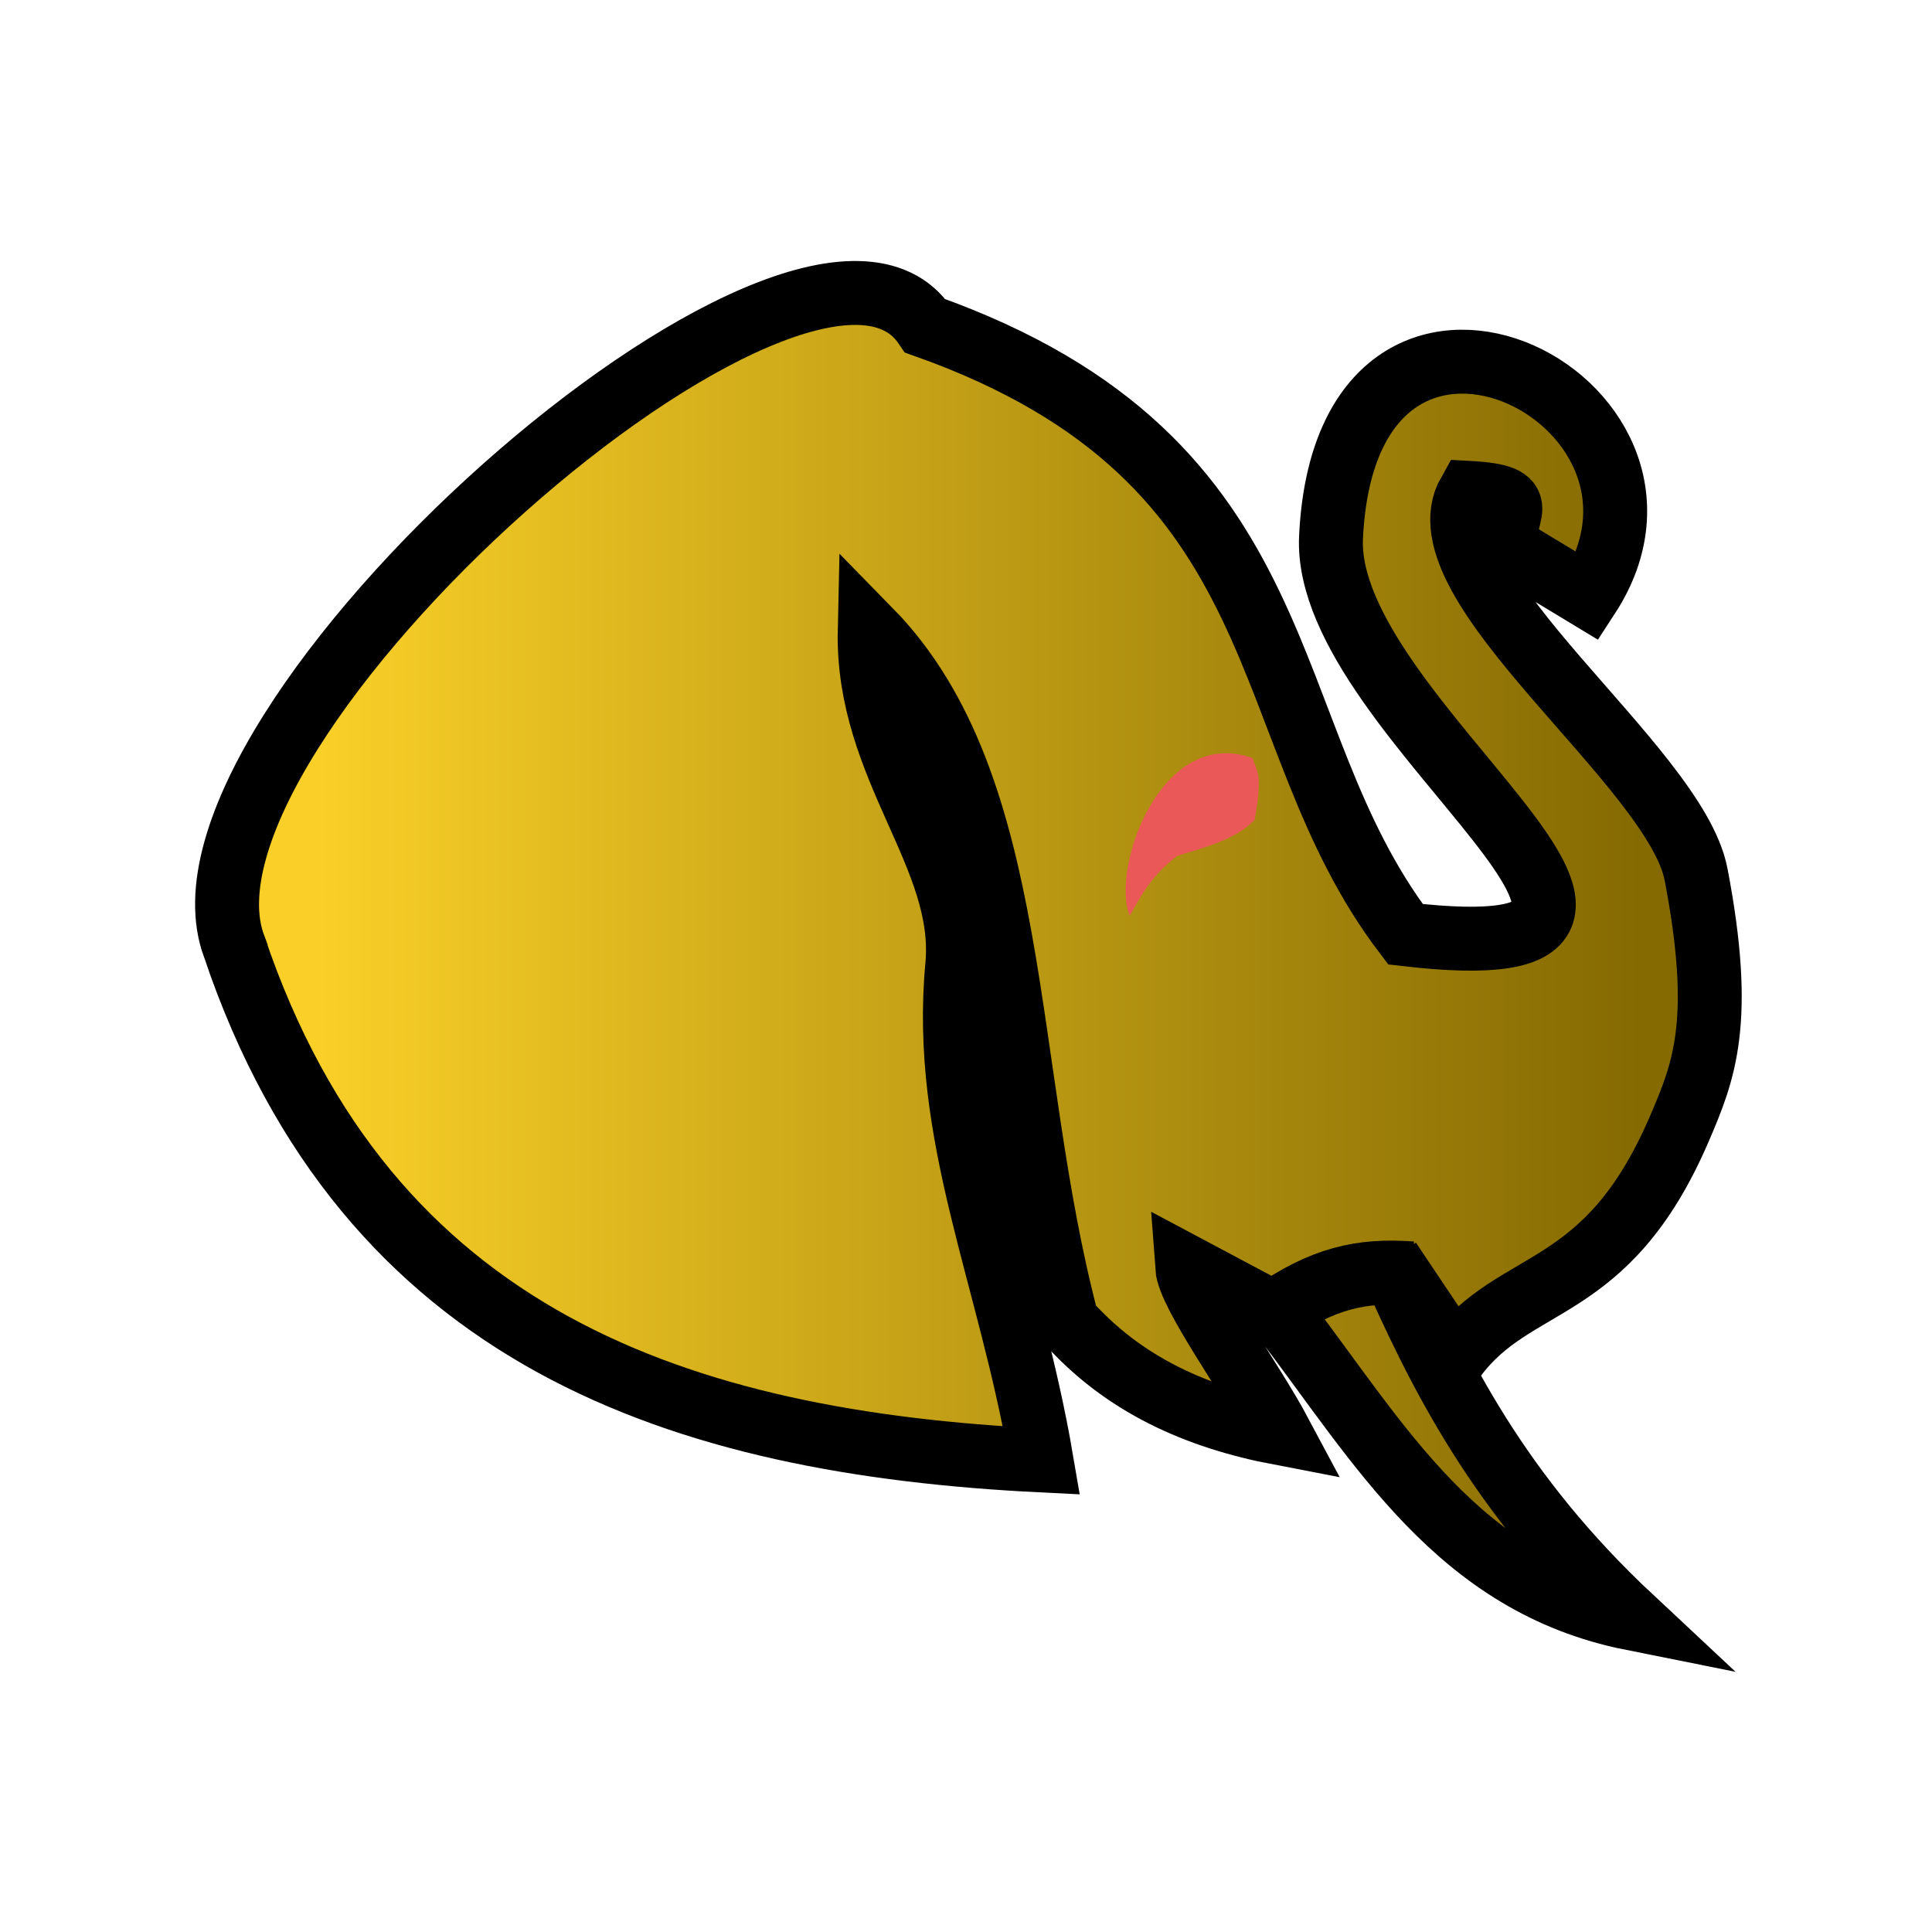 <?xml version="1.0" encoding="UTF-8" standalone="no"?>
<svg
   height="100mm"
   width="100mm"
   version="1.1"
   id="svg3"
   xml:space="preserve"
   xmlns:xlink="http://www.w3.org/1999/xlink"
   xmlns="http://www.w3.org/2000/svg"
   xmlns:svg="http://www.w3.org/2000/svg"><defs
     id="defs3"><linearGradient
       id="linearGradient95"><stop
         style="stop-color:#fad028;stop-opacity:1;"
         offset="0"
         id="stop95" /><stop
         style="stop-color:#856a02;stop-opacity:1;"
         offset="1"
         id="stop96" /></linearGradient><linearGradient
       xlink:href="#linearGradient95"
       id="linearGradient34"
       gradientUnits="userSpaceOnUse"
       x1="845.952"
       y1="216.244"
       x2="1082.217"
       y2="216.244" /><linearGradient
       xlink:href="#linearGradient95"
       id="linearGradient35"
       gradientUnits="userSpaceOnUse"
       x1="845.952"
       y1="216.244"
       x2="1082.217"
       y2="216.244" /><linearGradient
       xlink:href="#linearGradient95"
       id="linearGradient36"
       gradientUnits="userSpaceOnUse"
       x1="845.952"
       y1="216.244"
       x2="1082.217"
       y2="216.244" /></defs><g
     id="g94-6"
     style="fill:url(#linearGradient36);fill-opacity:1"
     transform="matrix(1.103,0,0,1.103,-872.628,-54.486)"><path
       style="fill:url(#linearGradient34);fill-opacity:1;stroke:#000000;stroke-width:11.339;stroke-dasharray:none;stroke-opacity:1"
       d="M 832.693,217.318 C 817.992,178.307 934.227,75.973 955.241,107.196 c 67.763,24.034 57.559,71.699 85.177,107.901 62.707,7.319 -14.758,-37.852 -13.208,-70.399 2.724,-57.229 68.436,-24.63 45.578,10.466 l -14.465,-8.748 c -1.27,-5.996 5.327,-8.942 -6.639,-9.601 -9.144,16.109 36.564,48.35 40.27,67.667 5.02,26.169 1.367,35.024 -2.956,45.095 -12.944,30.151 -29.072,25.956 -39.881,40.622 l -11.55,-17.239 c 8.718,19.833 19.322,41.4 42.955,63.482 -30.759,-6.152 -44.593,-30.863 -61.583,-53.128 l -17.248,-9.181 c 0.346,4.853 11.425,19.969 16.484,29.467 -14.776,-2.821 -27.775,-8.591 -37.783,-19.87 -11.961,-45.228 -8.005,-94.994 -35.001,-122.55 -0.557,24.536 17.345,40.007 15.525,59.506 -2.818,30.185 9.351,54.882 14.943,87.735 -63.651,-3.143 -119.614,-21.337 -143.167,-91.102 z"
       id="path93-4" /><path
       d="m 991.504,211.821 c 1.978,-3.534 3.795,-7.077 8.453,-10.638 5.18,-1.556 10.539,-3.021 13.705,-6.385 1.466,-8.12 0.466,-8.366 -0.388,-10.946 -16.2,-5.829 -25.186,19.532 -21.77,27.969 z"
       style="fill:#ea5858;fill-opacity:0.992;stroke:none;stroke-width:0.001;stroke-linecap:butt;stroke-linejoin:miter;stroke-dasharray:none;stroke-opacity:0.992"
       id="path1-8-3" /><path
       style="fill:url(#linearGradient35);fill-opacity:1;stroke:#000000;stroke-width:11.339;stroke-dasharray:none;stroke-opacity:1"
       d="m 1016.626,282.461 c 9.051,-6.337 15.918,-7.886 24.877,-7.215"
       id="path94-0" /></g></svg>
